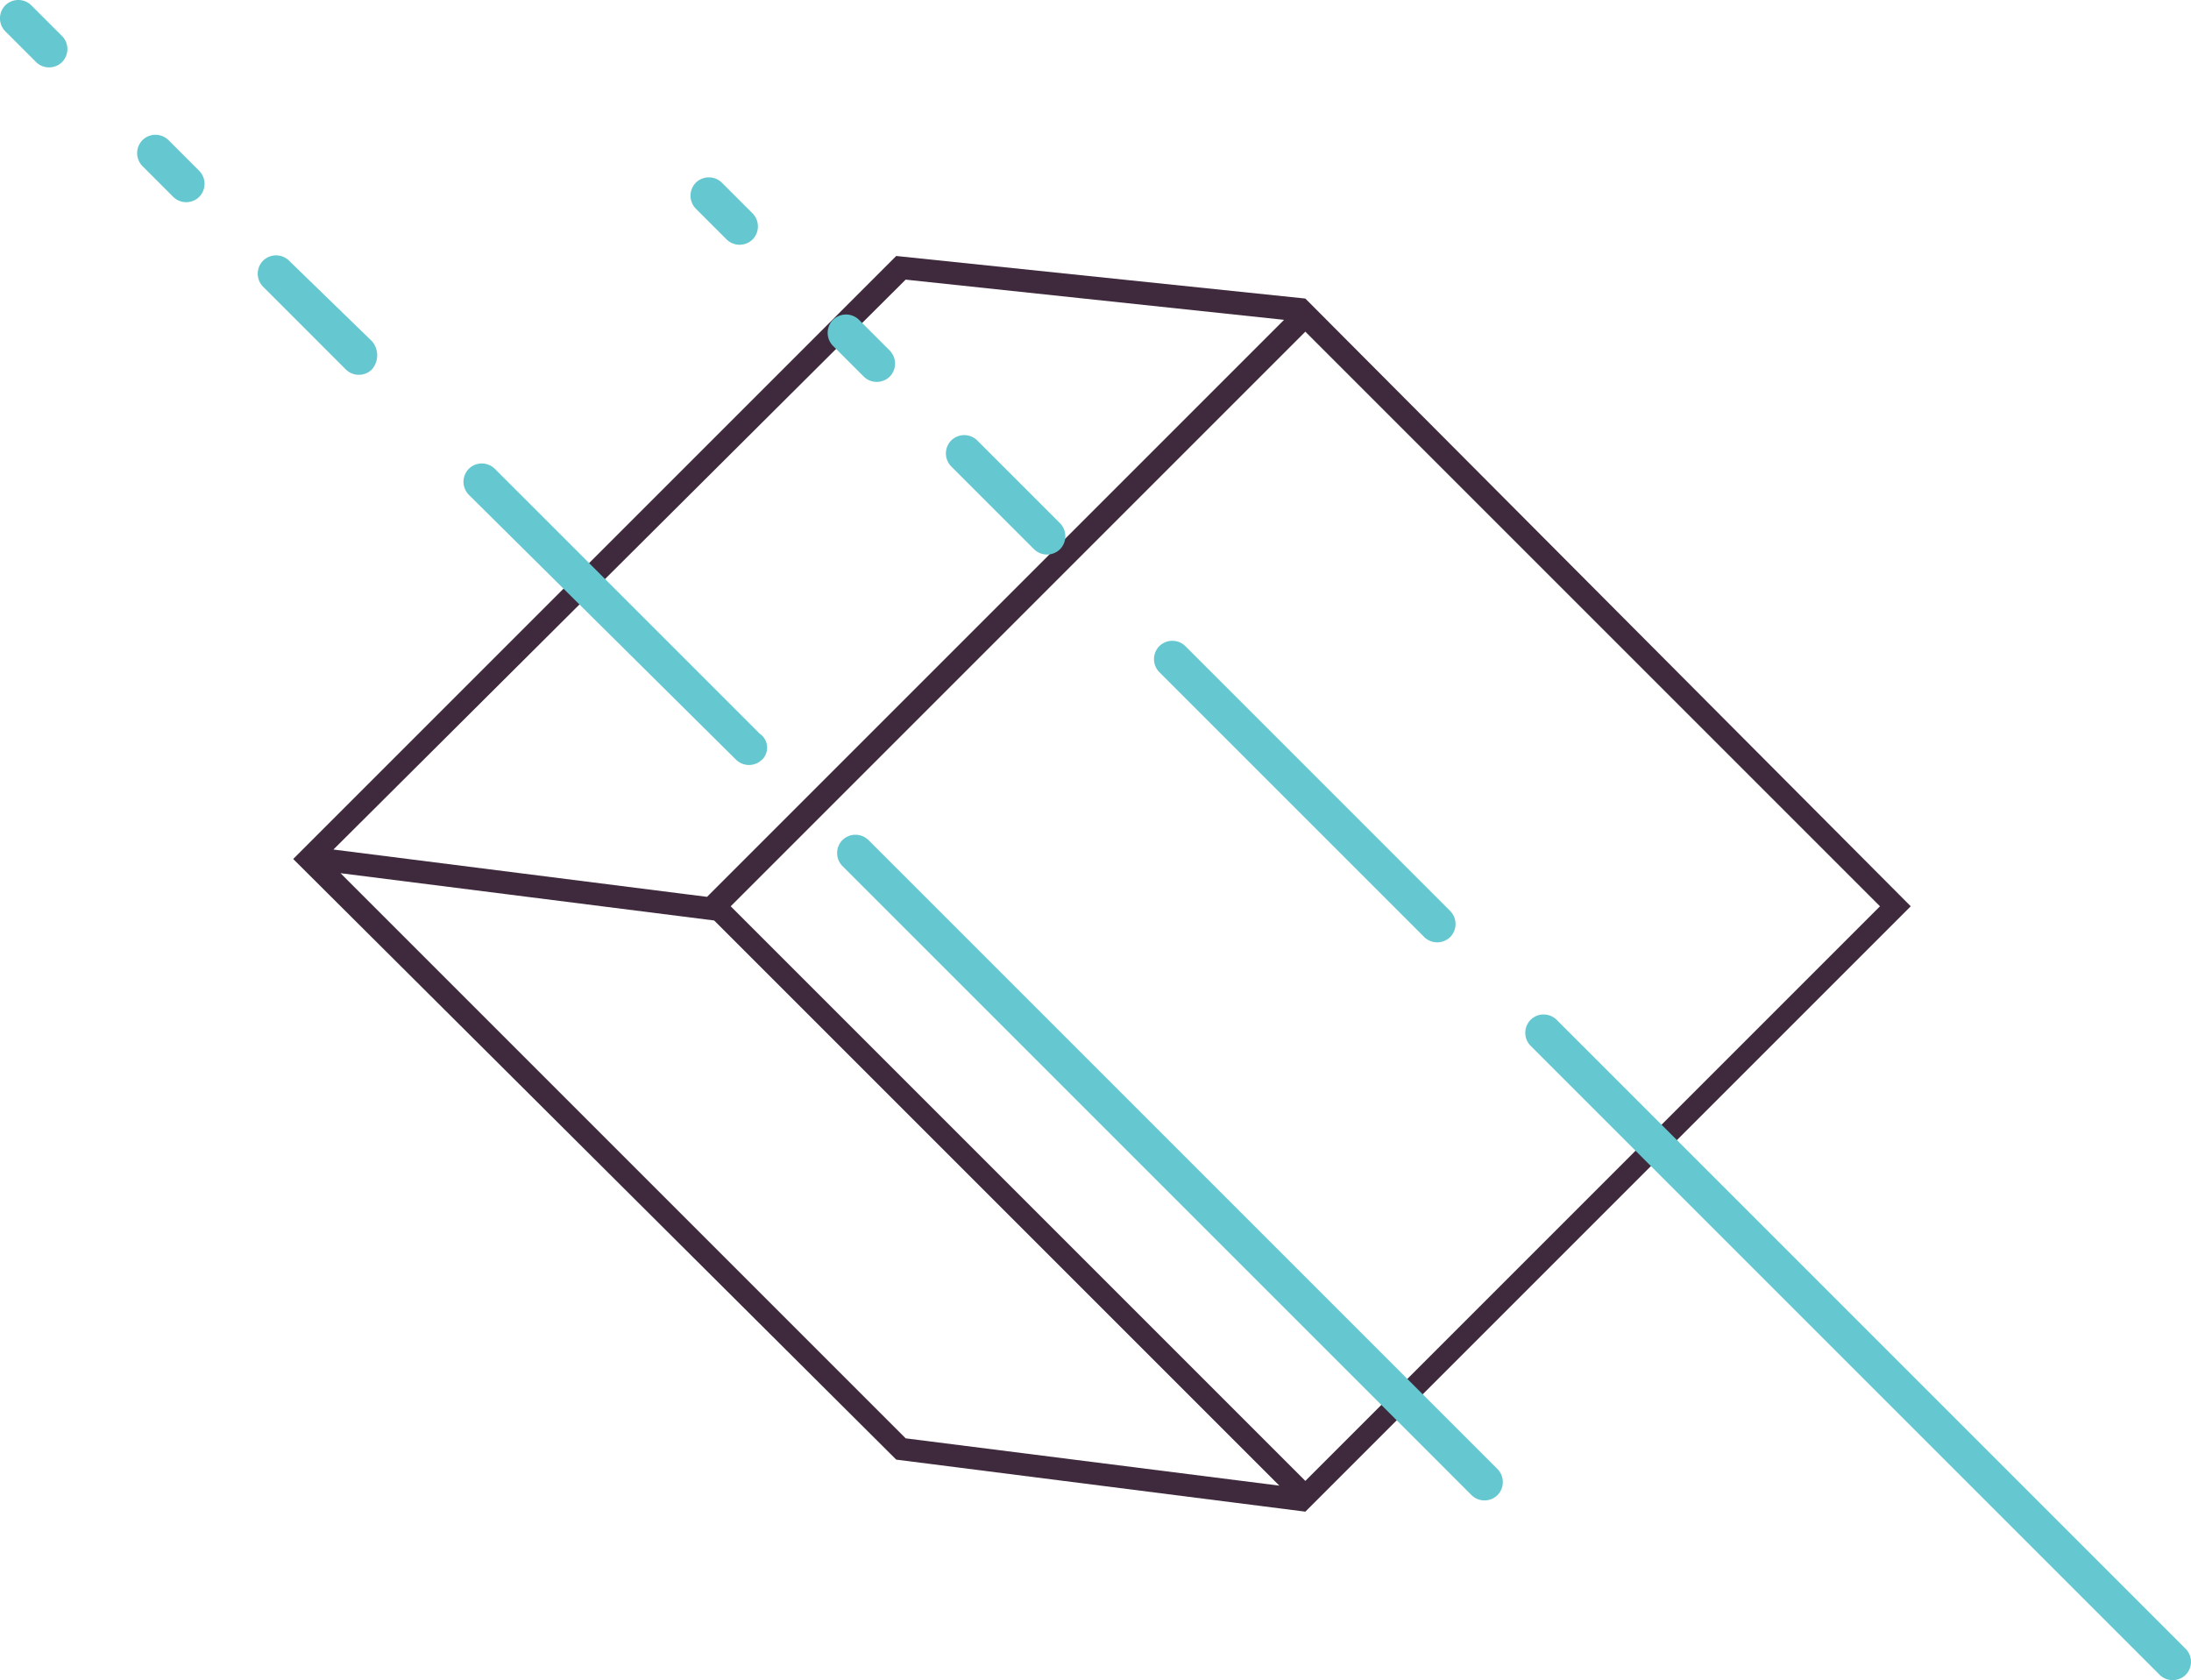 <svg xmlns="http://www.w3.org/2000/svg" viewBox="0 0 216.709 166.186">
  <defs>
    <style>
      .cls-1 {
        fill: #3f2a3d;
      }

      .cls-2 {
        fill: #65c8d0;
      }
    </style>
  </defs>
  <g id="Group_177" data-name="Group 177" transform="translate(-641 -417.203)">
    <g id="Group_174" data-name="Group 174" transform="translate(670 442.523)">
      <path id="Path_3468" data-name="Path 3468" class="cls-1" d="M67.745,205.555l40.465,5.146h0l59.879-59.879L108.209,90.71,67.745,86.5,8.1,146.145Zm.936-2.105-55.9-55.9,36.956,4.678,55.9,55.9ZM108.209,93.985l56.838,56.838L108.209,207.66,51.372,150.823Zm-2.105-1.17L49.033,149.887l-1.871-.234-35.085-4.444,56.6-56.37Z" transform="translate(-8.1 -86.5)"/>
    </g>
    <g id="Group_175" data-name="Group 175" transform="translate(641 417.203)">
      <g id="Group_147" data-name="Group 147" transform="translate(68.299 17.543)">
        <path id="Path_3469" data-name="Path 3469" class="cls-2" d="M129.792,183.892a1.835,1.835,0,0,1-2.573,0L65,121.674a1.835,1.835,0,0,1,0-2.573h0a1.835,1.835,0,0,1,2.573,0l62.218,62.218a1.835,1.835,0,0,1,0,2.573Z" transform="translate(18.092 -35.774)"/>
        <path id="Path_3470" data-name="Path 3470" class="cls-2" d="M78.071,132.071a1.835,1.835,0,0,1-2.573,0l-26.2-26.2a1.835,1.835,0,0,1,0-2.573h0a1.835,1.835,0,0,1,2.573,0l26.2,26.2a1.836,1.836,0,0,1,0,2.573Z" transform="translate(-2.93 -56.931)"/>
        <path id="Path_3471" data-name="Path 3471" class="cls-2" d="M51.261,105.361a1.835,1.835,0,0,1-2.573,0L40.5,97.174a1.835,1.835,0,0,1,0-2.573h0a1.835,1.835,0,0,1,2.573,0l8.187,8.187a1.835,1.835,0,0,1,0,2.573Z" transform="translate(-14.714 -68.58)"/>
        <path id="Path_3472" data-name="Path 3472" class="cls-2" d="M41.115,95.115a1.835,1.835,0,0,1-2.573,0L35.5,92.074a1.835,1.835,0,0,1,0-2.573h0a1.835,1.835,0,0,1,2.573,0l3.041,3.041a1.835,1.835,0,0,1,0,2.573Z" transform="translate(-21.409 -75.409)"/>
        <path id="Path_3473" data-name="Path 3473" class="cls-2" d="M35.315,89.315a1.835,1.835,0,0,1-2.573,0L29.7,86.274a1.835,1.835,0,0,1,0-2.573h0a1.835,1.835,0,0,1,2.573,0l3.041,3.041a1.835,1.835,0,0,1,0,2.573Z" transform="translate(-29.175 -83.175)"/>
      </g>
      <g id="Group_148" data-name="Group 148">
        <path id="Path_3474" data-name="Path 3474" class="cls-2" d="M100.692,176.292a1.835,1.835,0,0,1-2.573,0L35.9,114.074a1.835,1.835,0,0,1,0-2.573h0a1.835,1.835,0,0,1,2.573,0l62.218,62.218a1.835,1.835,0,0,1,0,2.573Z" transform="translate(47.426 -28.408)"/>
        <path id="Path_3475" data-name="Path 3475" class="cls-2" d="M49.1,124.571a1.835,1.835,0,0,1-2.573,0L20.1,98.374a1.835,1.835,0,0,1,0-2.573h0a1.835,1.835,0,0,1,2.573,0l26.2,26.2a1.669,1.669,0,0,1,.234,2.573Z" transform="translate(26.27 -49.431)"/>
        <path id="Path_3476" data-name="Path 3476" class="cls-2" d="M22.161,97.761a1.835,1.835,0,0,1-2.573,0L11.4,89.574A1.835,1.835,0,0,1,11.4,87h0a1.835,1.835,0,0,1,2.573,0l8.187,7.953a2.129,2.129,0,0,1,0,2.807Z" transform="translate(14.62 -61.214)"/>
        <path id="Path_3477" data-name="Path 3477" class="cls-2" d="M11.915,87.515a1.835,1.835,0,0,1-2.573,0L6.3,84.474a1.835,1.835,0,0,1,0-2.573h0a1.835,1.835,0,0,1,2.573,0l3.041,3.041a1.835,1.835,0,0,1,0,2.573Z" transform="translate(7.791 -68.043)"/>
        <path id="Path_3478" data-name="Path 3478" class="cls-2" d="M6.115,81.815a1.835,1.835,0,0,1-2.573,0L.5,78.774A1.835,1.835,0,0,1,.5,76.2h0a1.835,1.835,0,0,1,2.573,0l3.041,3.041a1.835,1.835,0,0,1,0,2.573Z" transform="translate(0.025 -75.675)"/>
      </g>
    </g>
  </g>
</svg>
